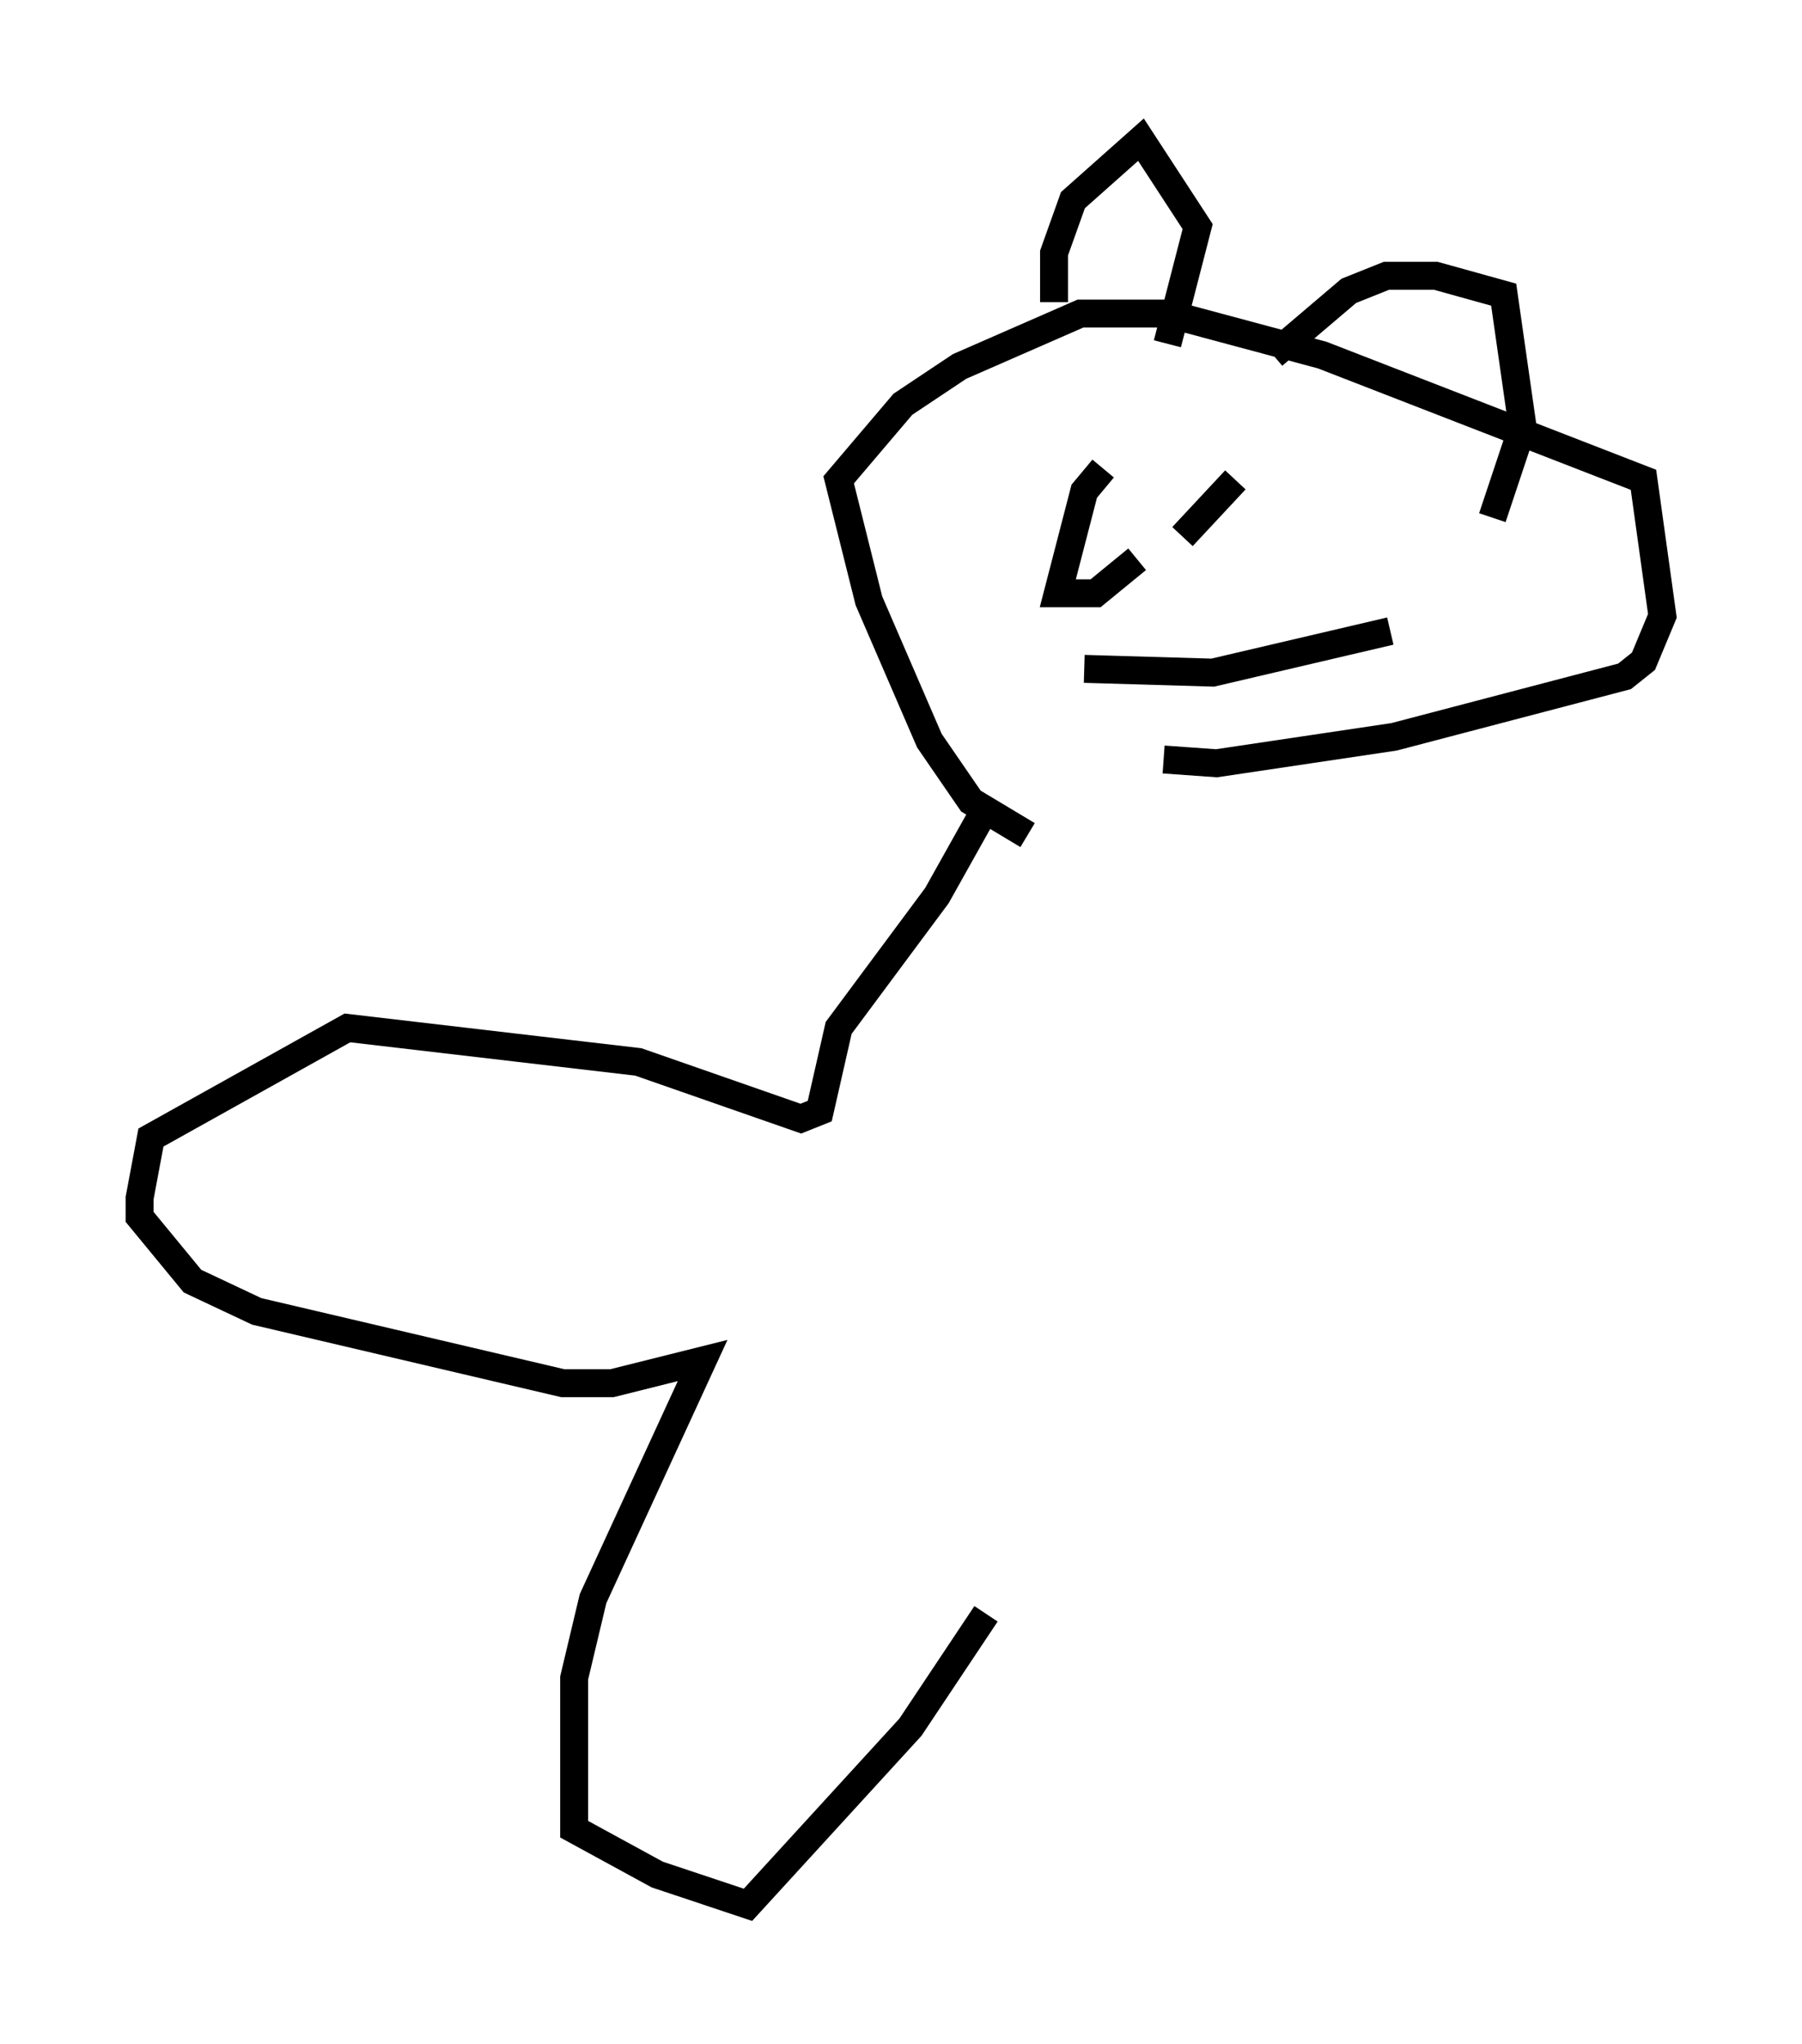 <?xml version="1.0" encoding="utf-8" ?>
<svg baseProfile="full" height="73.193" version="1.1" width="64.533" xmlns="http://www.w3.org/2000/svg" xmlns:ev="http://www.w3.org/2001/xml-events" xmlns:xlink="http://www.w3.org/1999/xlink"><defs /><rect fill="white" height="73.193" width="64.533" x="0" y="0" /><path d="M38.153, 30.034 m-1.353, -0.135 l-2.03, -1.218 -1.488, -2.165 l-2.165, -5.007 -1.083, -4.33 l2.3, -2.706 2.03, -1.353 l4.33, -1.894 3.112, 0.0 l5.548, 1.488 11.502, 4.465 l0.677, 4.871 -0.677, 1.624 l-0.677, 0.541 -8.254, 2.165 l-6.36, 0.947 -1.894, -0.135 m-3.924, -16.373 l0.0, -1.759 0.677, -1.894 l2.436, -2.165 2.03, 3.112 l-1.083, 4.195 m3.789, 0.406 l2.706, -2.3 1.353, -0.541 l1.759, 0.0 2.436, 0.677 l0.677, 4.736 -1.083, 3.248 m-13.938, -1.759 l-0.677, 0.812 -0.947, 3.654 l1.353, 0.0 1.488, -1.218 m3.518, -2.842 l-1.894, 2.03 m-3.518, 4.736 l4.601, 0.135 6.36, -1.488 m-14.344, 6.089 l-1.894, 3.383 -3.518, 4.736 l-0.677, 2.977 -0.677, 0.271 l-5.819, -2.03 -10.419, -1.218 l-7.036, 3.924 -0.406, 2.165 l0.0, 0.677 1.894, 2.3 l2.3, 1.083 10.961, 2.571 l1.759, 0.0 3.248, -0.812 l-3.924, 8.525 -0.677, 2.842 l0.0, 5.413 2.977, 1.624 l3.248, 1.083 5.819, -6.36 l2.706, -4.059 " fill="none" stroke="black" stroke-width="1" /></svg>